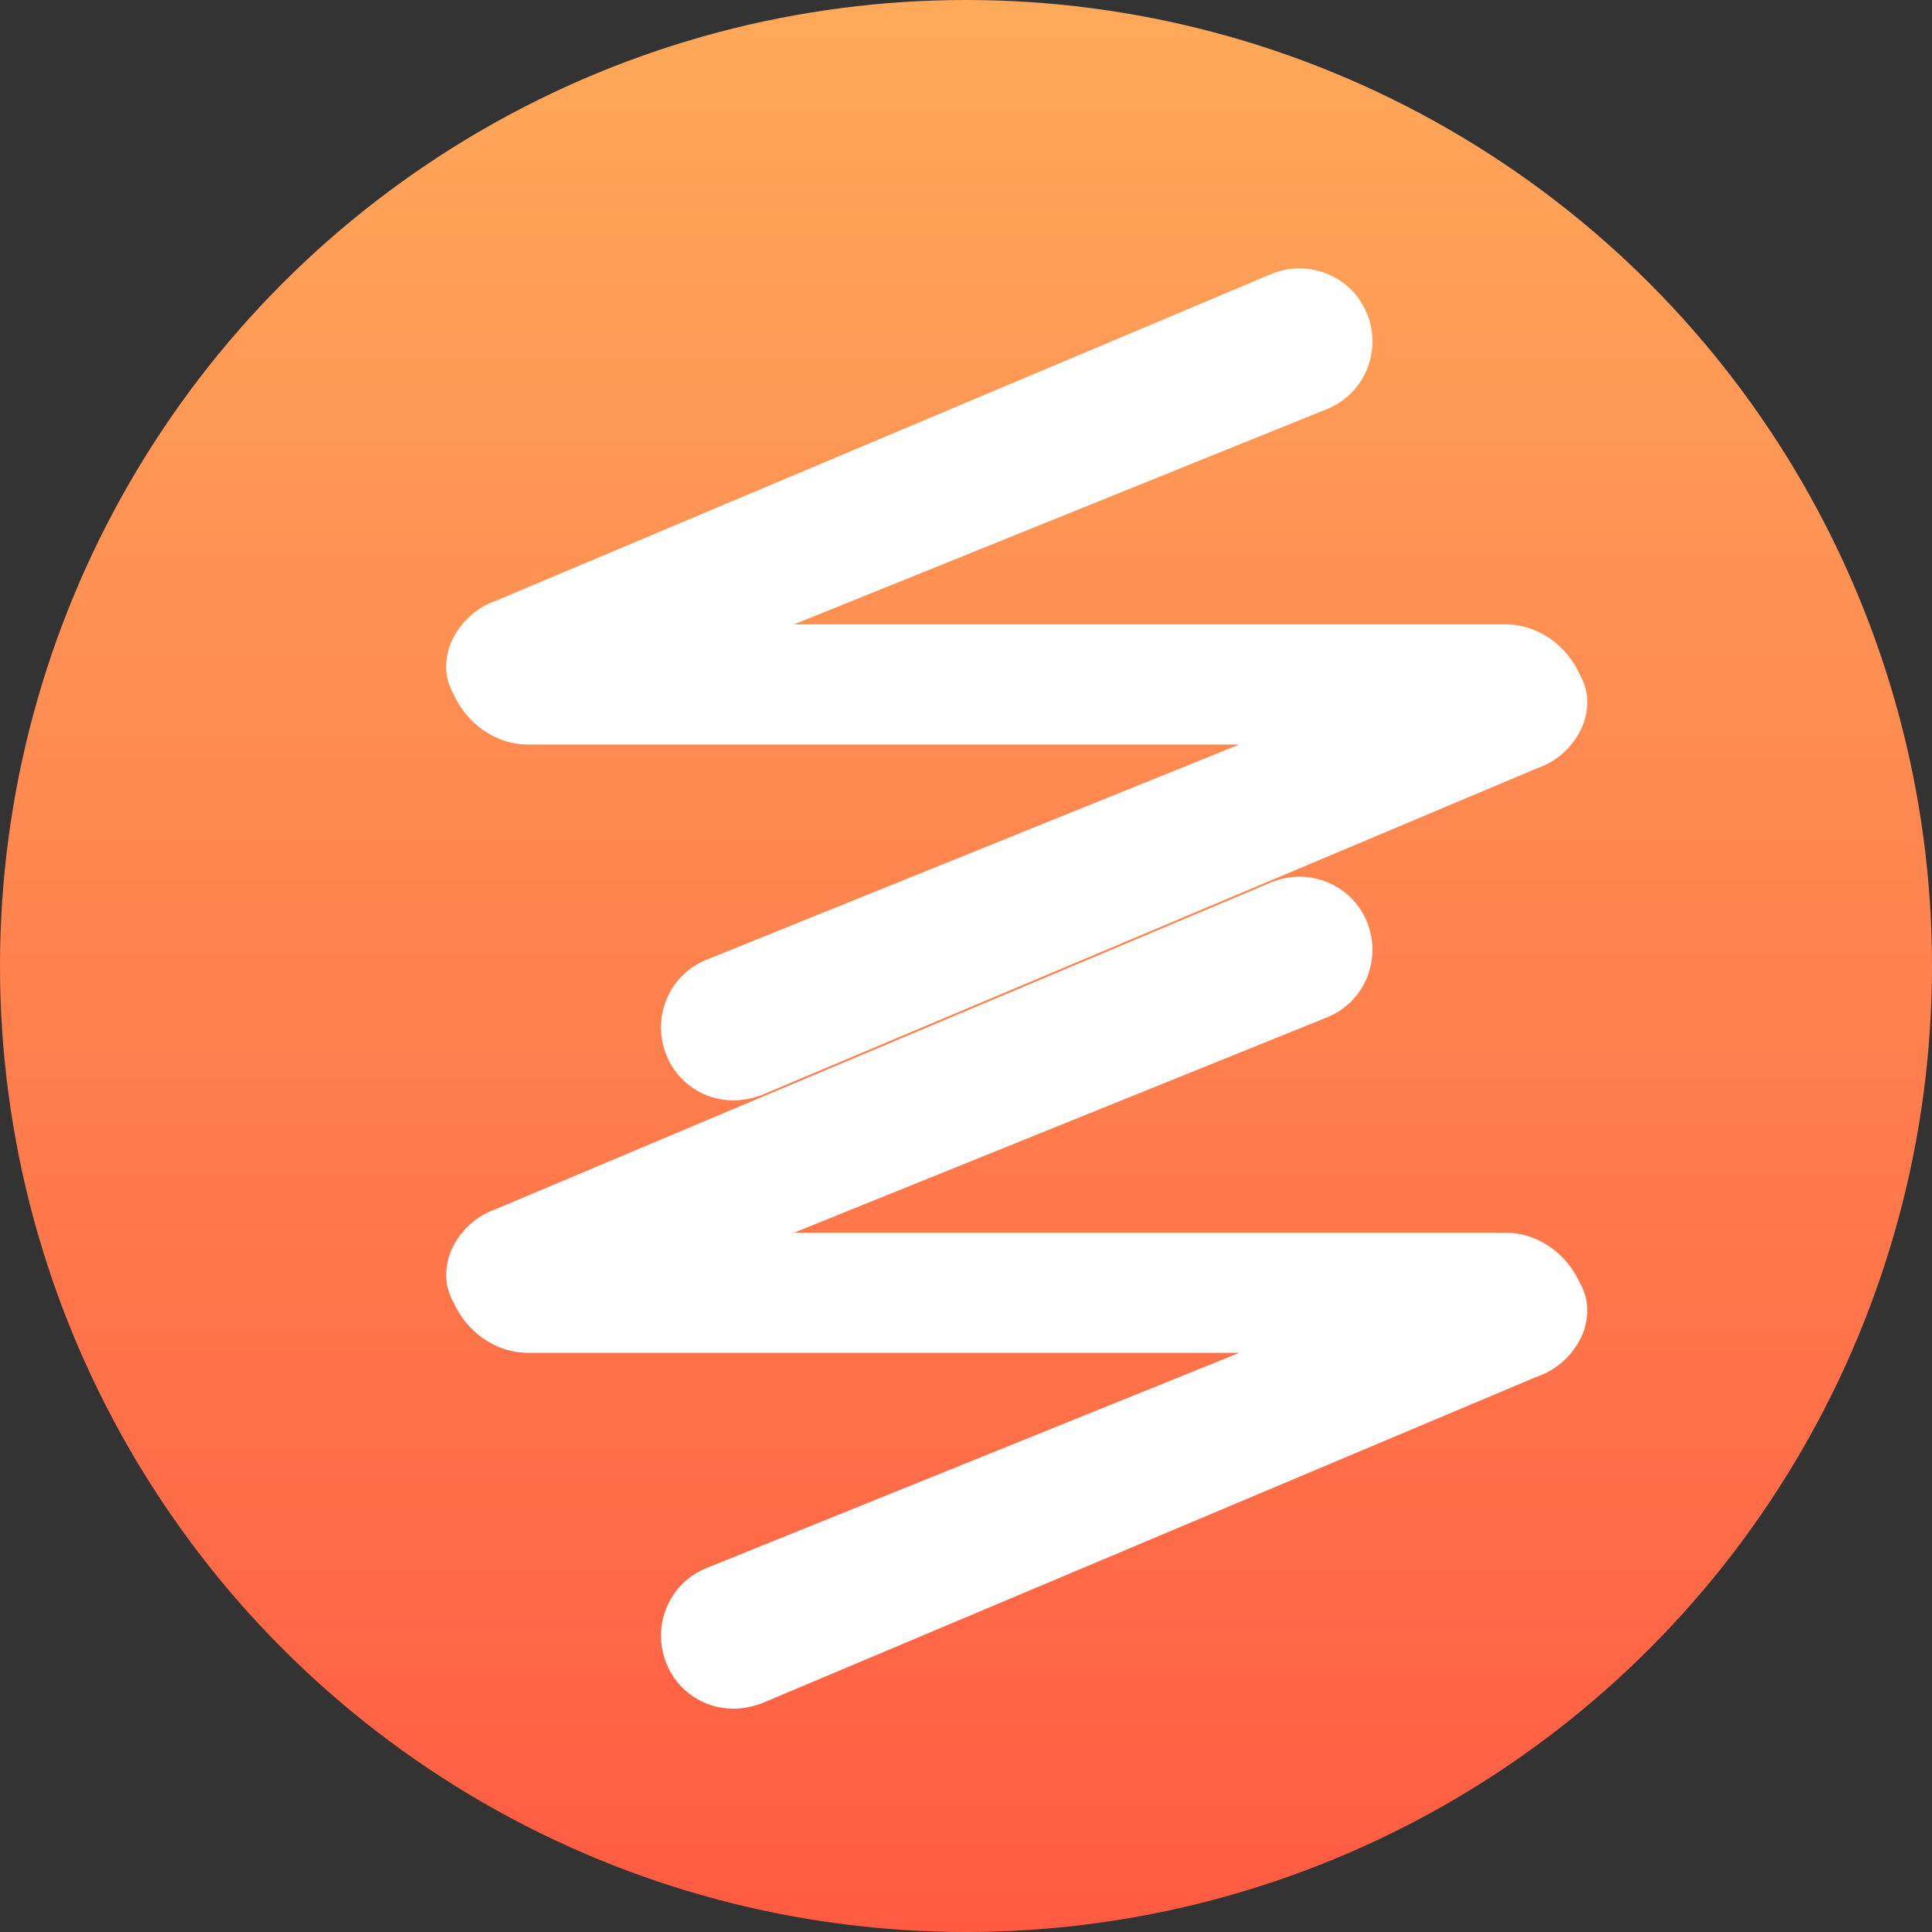 <svg xmlns="http://www.w3.org/2000/svg" viewBox="0 0 397 397" fill="none">
  <rect x="0" y="0" width="397" height="397" fill="#333333" stroke="none"/>
  <circle cx="198.5" cy="198.5" r="198.5" fill="url(#a)"/>
  <path fill="#FFF" d="M324.722 138.793c-2.692-6.073-8.557-10.497-15.404-10.497H163.173l109.52-44.24c7.691-3.106 11.326-11.884 8.22-19.576-3.107-7.691-11.885-11.326-19.577-8.22L102.03 123.396c-4.584 1.553-8.22 5.19-9.773 9.773-.866 3.106-.866 6.212.866 9.318 2.692 6.073 8.557 10.497 15.404 10.497h146.145l-109.52 44.24c-7.691 3.106-11.326 11.884-8.22 19.576 2.24 5.635 7.691 9.318 13.759 9.318 1.986 0 3.972-.433 5.818-1.098l159.306-67.136c4.584-1.553 8.22-5.19 9.773-9.773.866-3.106.866-6.212-.866-9.318ZM324.722 263.793c-2.692-6.073-8.557-10.497-15.404-10.497H163.173l109.52-44.24c7.691-3.106 11.326-11.884 8.22-19.576-3.107-7.691-11.885-11.326-19.577-8.22L102.03 248.396c-4.584 1.553-8.22 5.19-9.773 9.773-.866 3.106-.866 6.212.866 9.318 2.692 6.073 8.557 10.497 15.404 10.497h146.145l-109.52 44.24c-7.691 3.106-11.326 11.884-8.22 19.576 2.24 5.635 7.691 9.318 13.759 9.318 1.986 0 3.972-.433 5.818-1.098l159.306-67.136c4.584-1.553 8.22-5.19 9.773-9.773.866-3.106.866-6.212-.866-9.318Z"/>
  <defs>
    <linearGradient id="a" x1="198.5" x2="198.5" y1="0" y2="397" gradientUnits="userSpaceOnUse">
      <stop stop-color="#FFA95A"/>
      <stop offset="1" stop-color="#FF5B42"/>
    </linearGradient>
  </defs>
</svg>